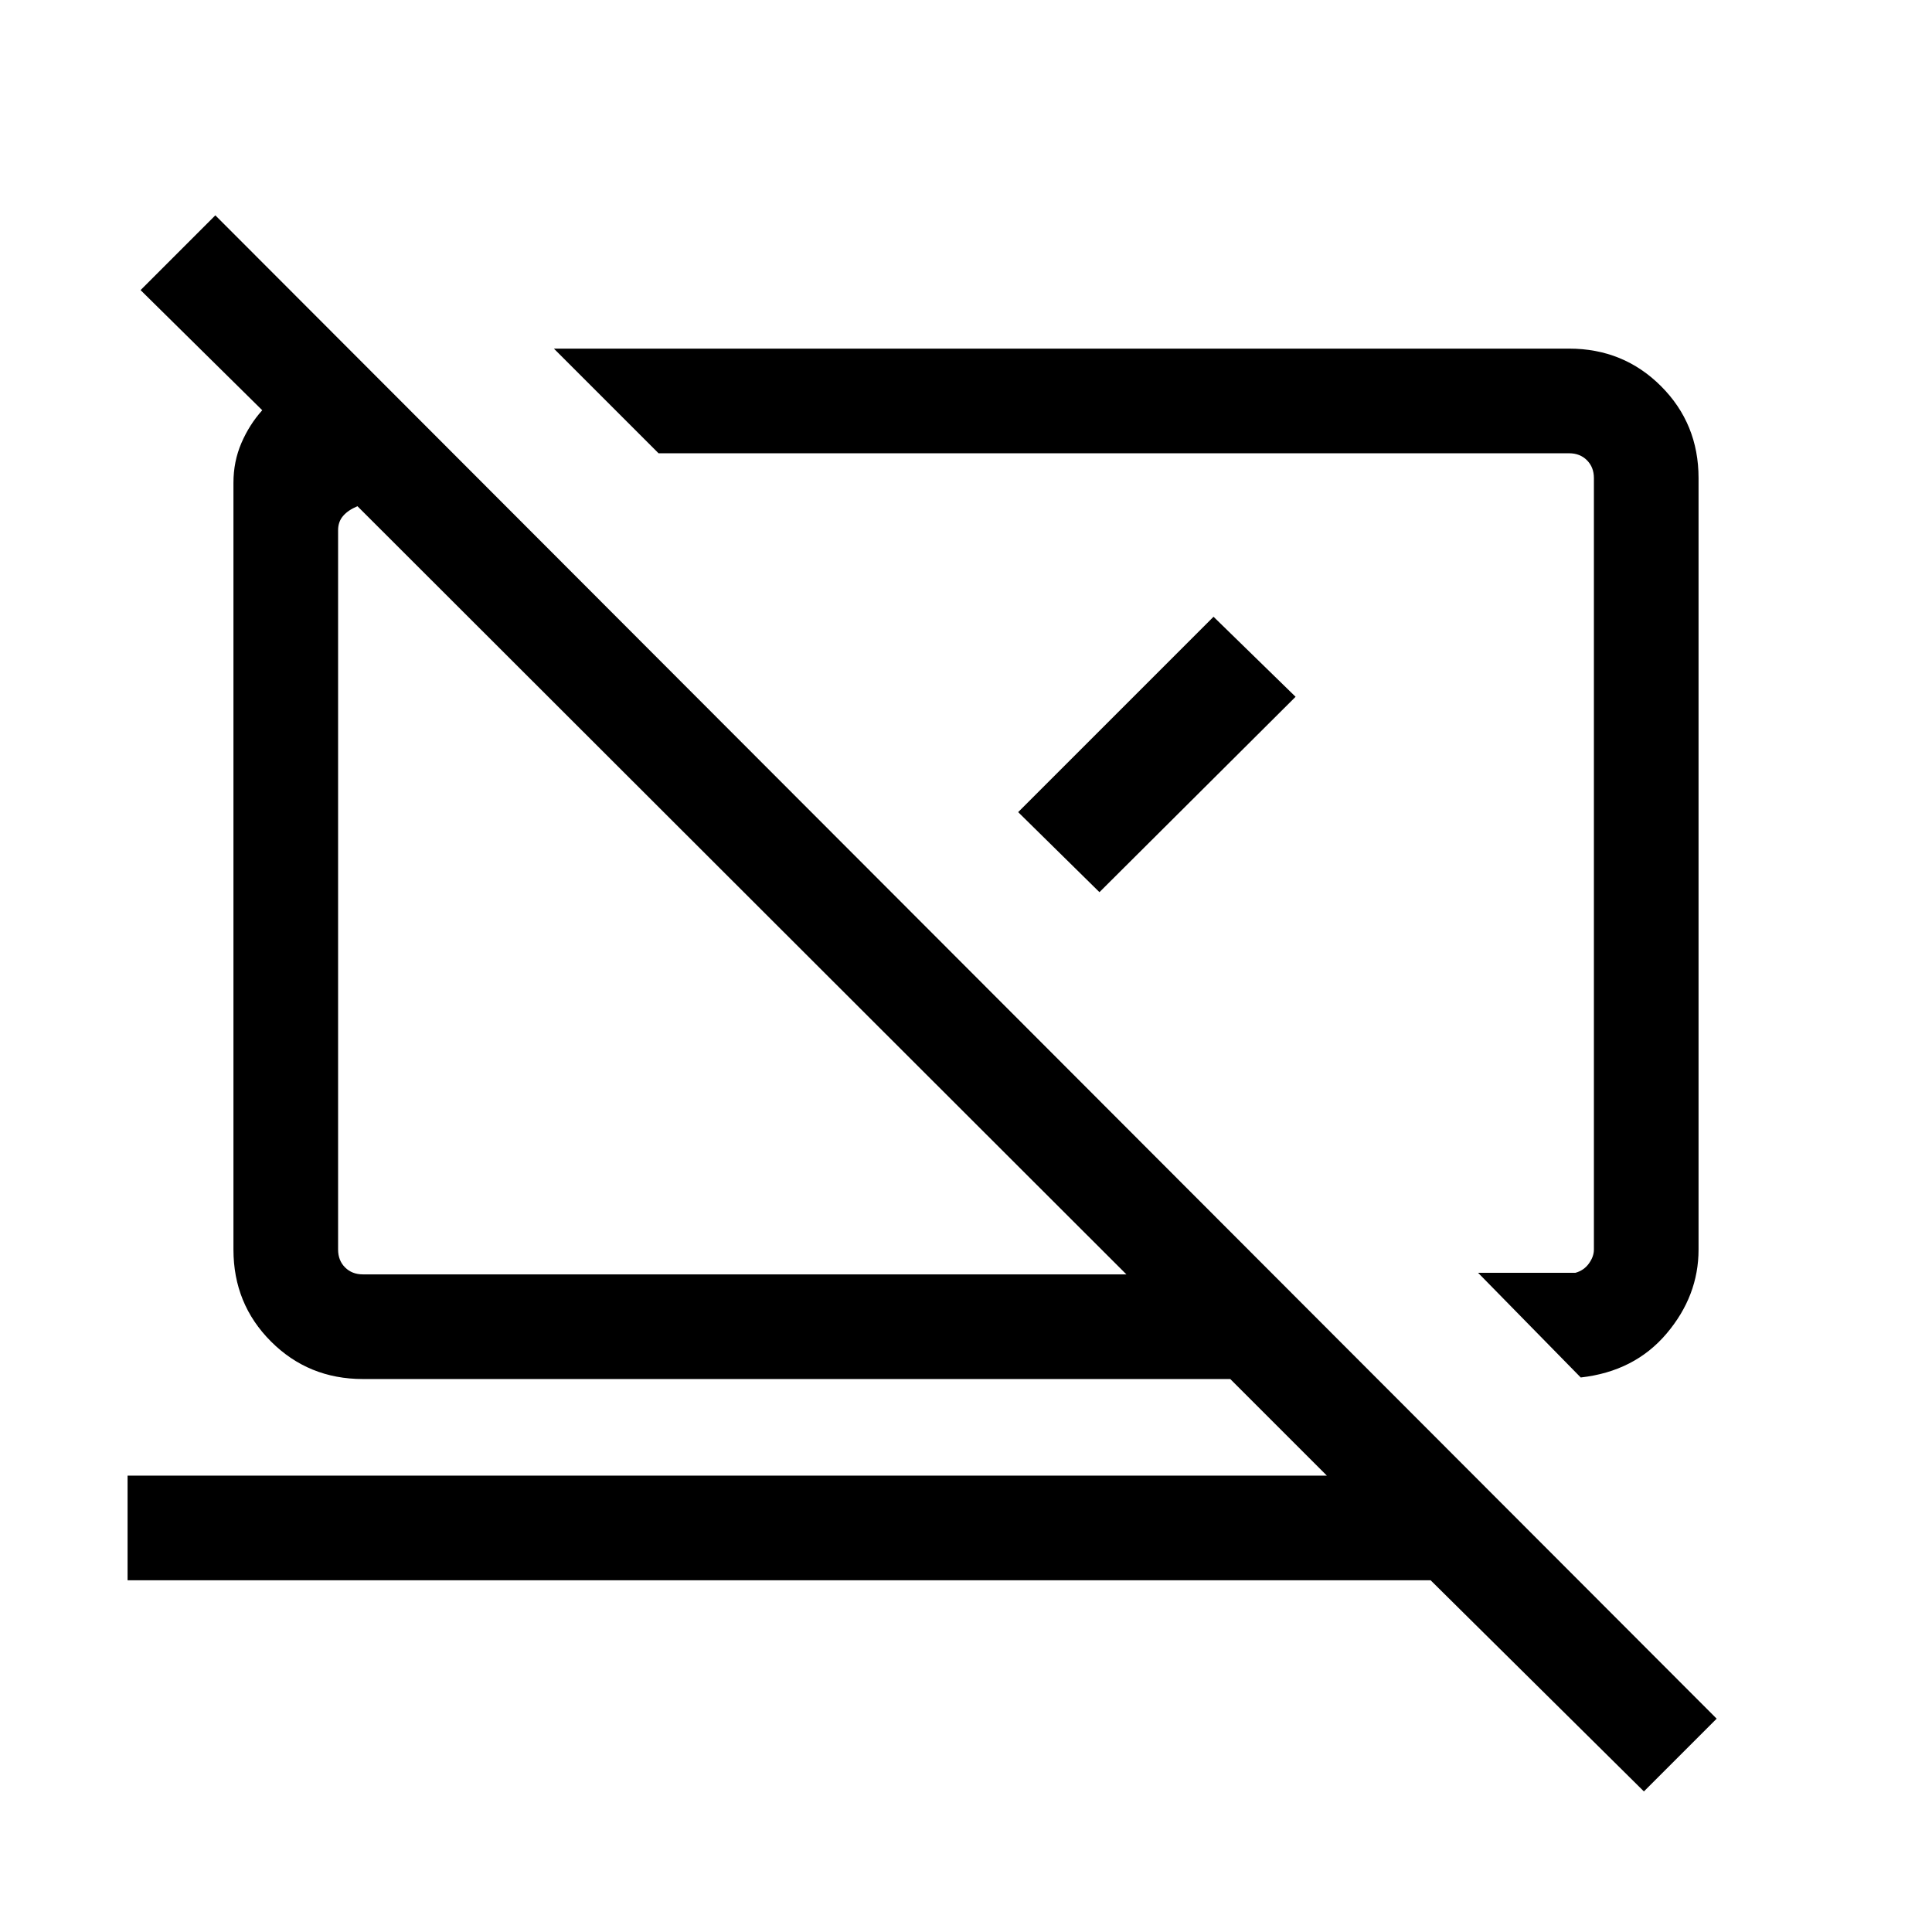<svg xmlns="http://www.w3.org/2000/svg" height="20" viewBox="0 -960 960 960" width="20"><path d="m785.46-275.54-51-52h48.31q4.23-1.15 6.73-4.61 2.5-3.47 2.5-6.93v-383.38q0-5.38-3.46-8.85-3.46-3.46-8.85-3.46H327.23l-52-52h504.46q27.01 0 45.66 18.65Q844-749.47 844-722.46v383.38q0 22.99-15.92 41.76-15.93 18.78-42.62 21.78Zm31.39 205.69L710.87-174.77H63.39v-52h595.92l-48-48h-431q-27.01 0-45.66-18.65Q116-312.07 116-339.08v-381.07q0-10.54 3.96-19.73 3.97-9.2 10.35-16.27l-60.46-59.7L107-853l746 747-36.15 36.15ZM559.7-326.77 177.62-708.46q-4.62 1.92-7.12 4.81-2.5 2.88-2.5 7.11v357.46q0 5.39 3.46 8.85t8.85 3.46H559.7Zm-28.85-204.38Zm-162 13.53Zm137.07-38.84L603-653.54l40.77 39.77-97.46 97.08-40.39-39.77Z"/></svg>